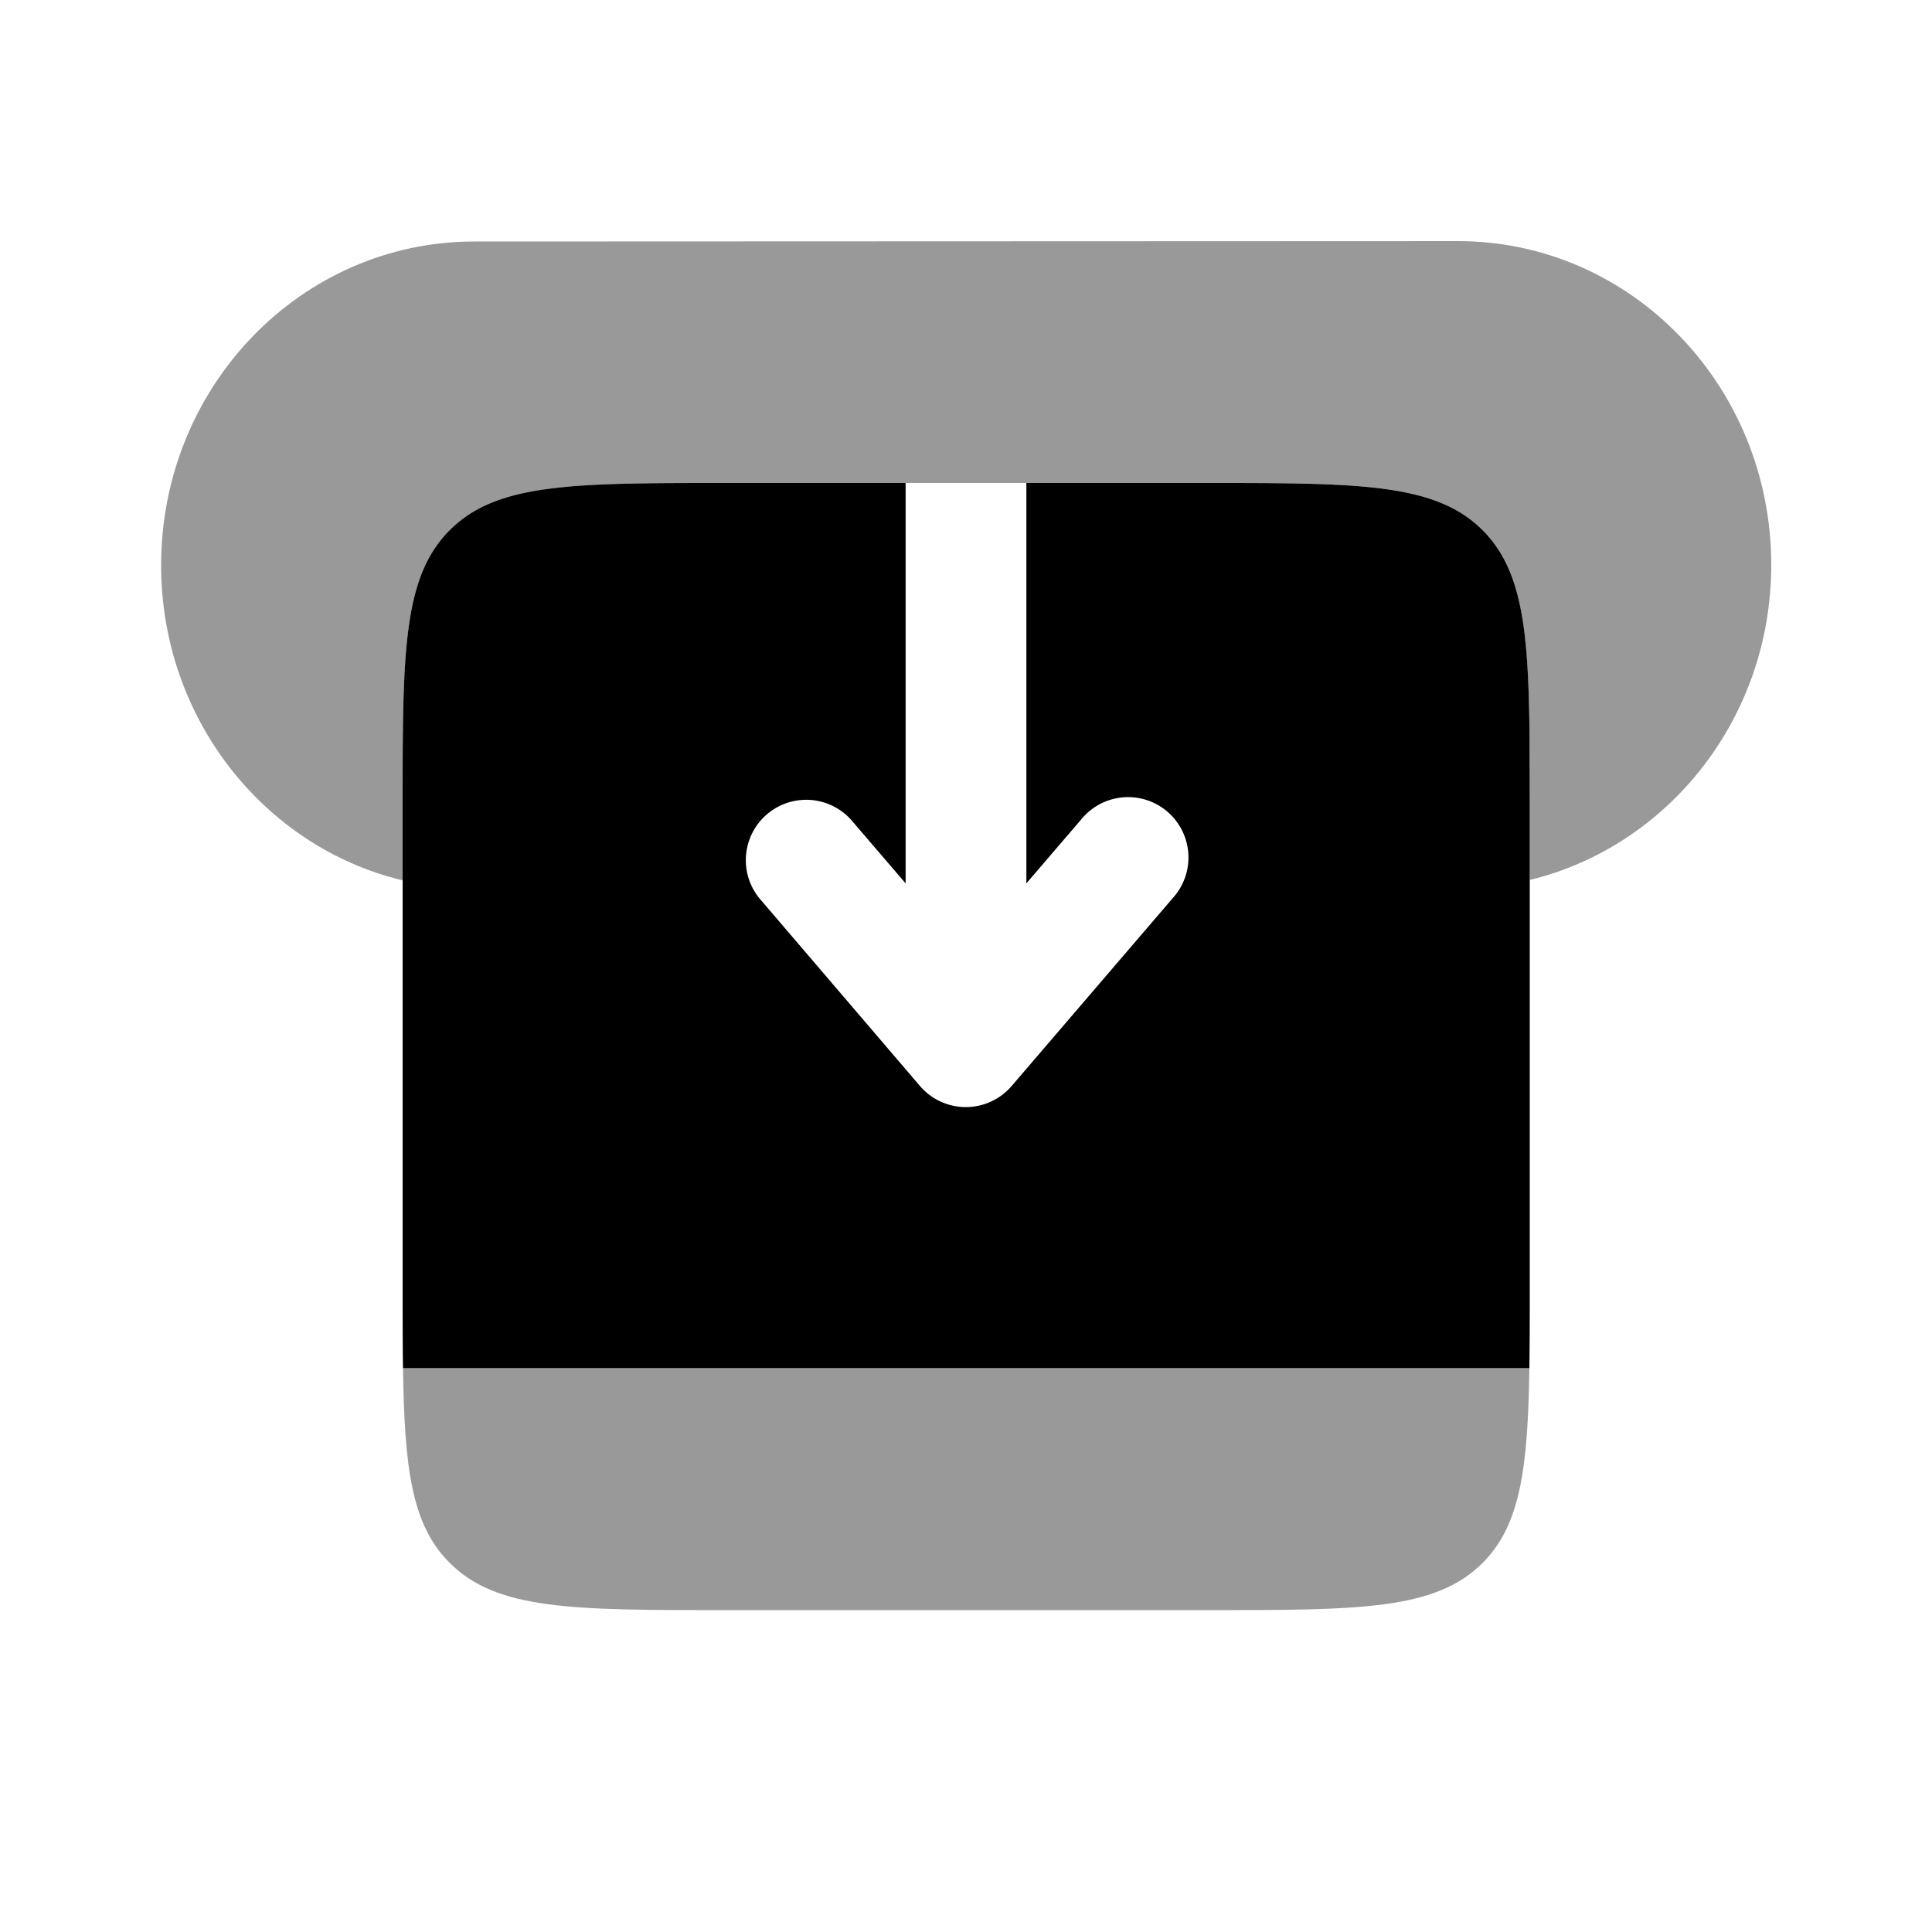 <svg xmlns="http://www.w3.org/2000/svg" viewBox="0 0 512 512"><!--!Font Awesome Pro 6.5.2 by @fontawesome - https://fontawesome.com License - https://fontawesome.com/license (Commercial License) Copyright 2024 Fonticons, Inc.--><path class="fa-secondary" opacity=".4" d="M42.7 149.8c0 40.6 27.3 74.7 64 83.5l0-19.9 0-.2c0-40.1 0-60.1 12.5-72.6C131.7 128 151.8 128 192 128l48 0 32 0 48 0 .3 0c40.1 0 60.1 0 72.6 12.5c6.3 6.3 9.4 14.4 10.9 26c.8 5.8 1.2 12.5 1.4 20.2c.1 3.9 .1 8 .2 12.4s0 9.1 0 14.2l0 19.9c36.7-8.9 64-42.9 64-83.5c0-47.4-37.1-85.8-83-85.8L125.7 64c-45.9 0-83 38.4-83 85.8zm64.1 212.9c.4 26.5 2.3 41.5 12.4 51.5c12.5 12.5 32.6 12.5 72.9 12.5l128 0c40.2 0 60.3 0 72.8-12.5c10-10 12-25 12.4-51.5l-298.5 0z"/><path class="fa-primary" d="M240 128H192c-40.2 0-60.3 0-72.8 12.5s-12.5 32.6-12.5 72.8v128c0 7.9 0 14.9 .1 21.3h298.5c.1-6.4 .1-13.5 .1-21.3v-128c0-40.2 0-60.3-12.5-72.8S360.2 128 320 128h-48v106.1l14.5-16.9a16 16 0 1 1 24.3 20.8l-42.7 49.8a16 16 0 0 1 -24.3 0L201.2 238a16 16 0 0 1 24.3-20.8l14.5 16.9z"/></svg>